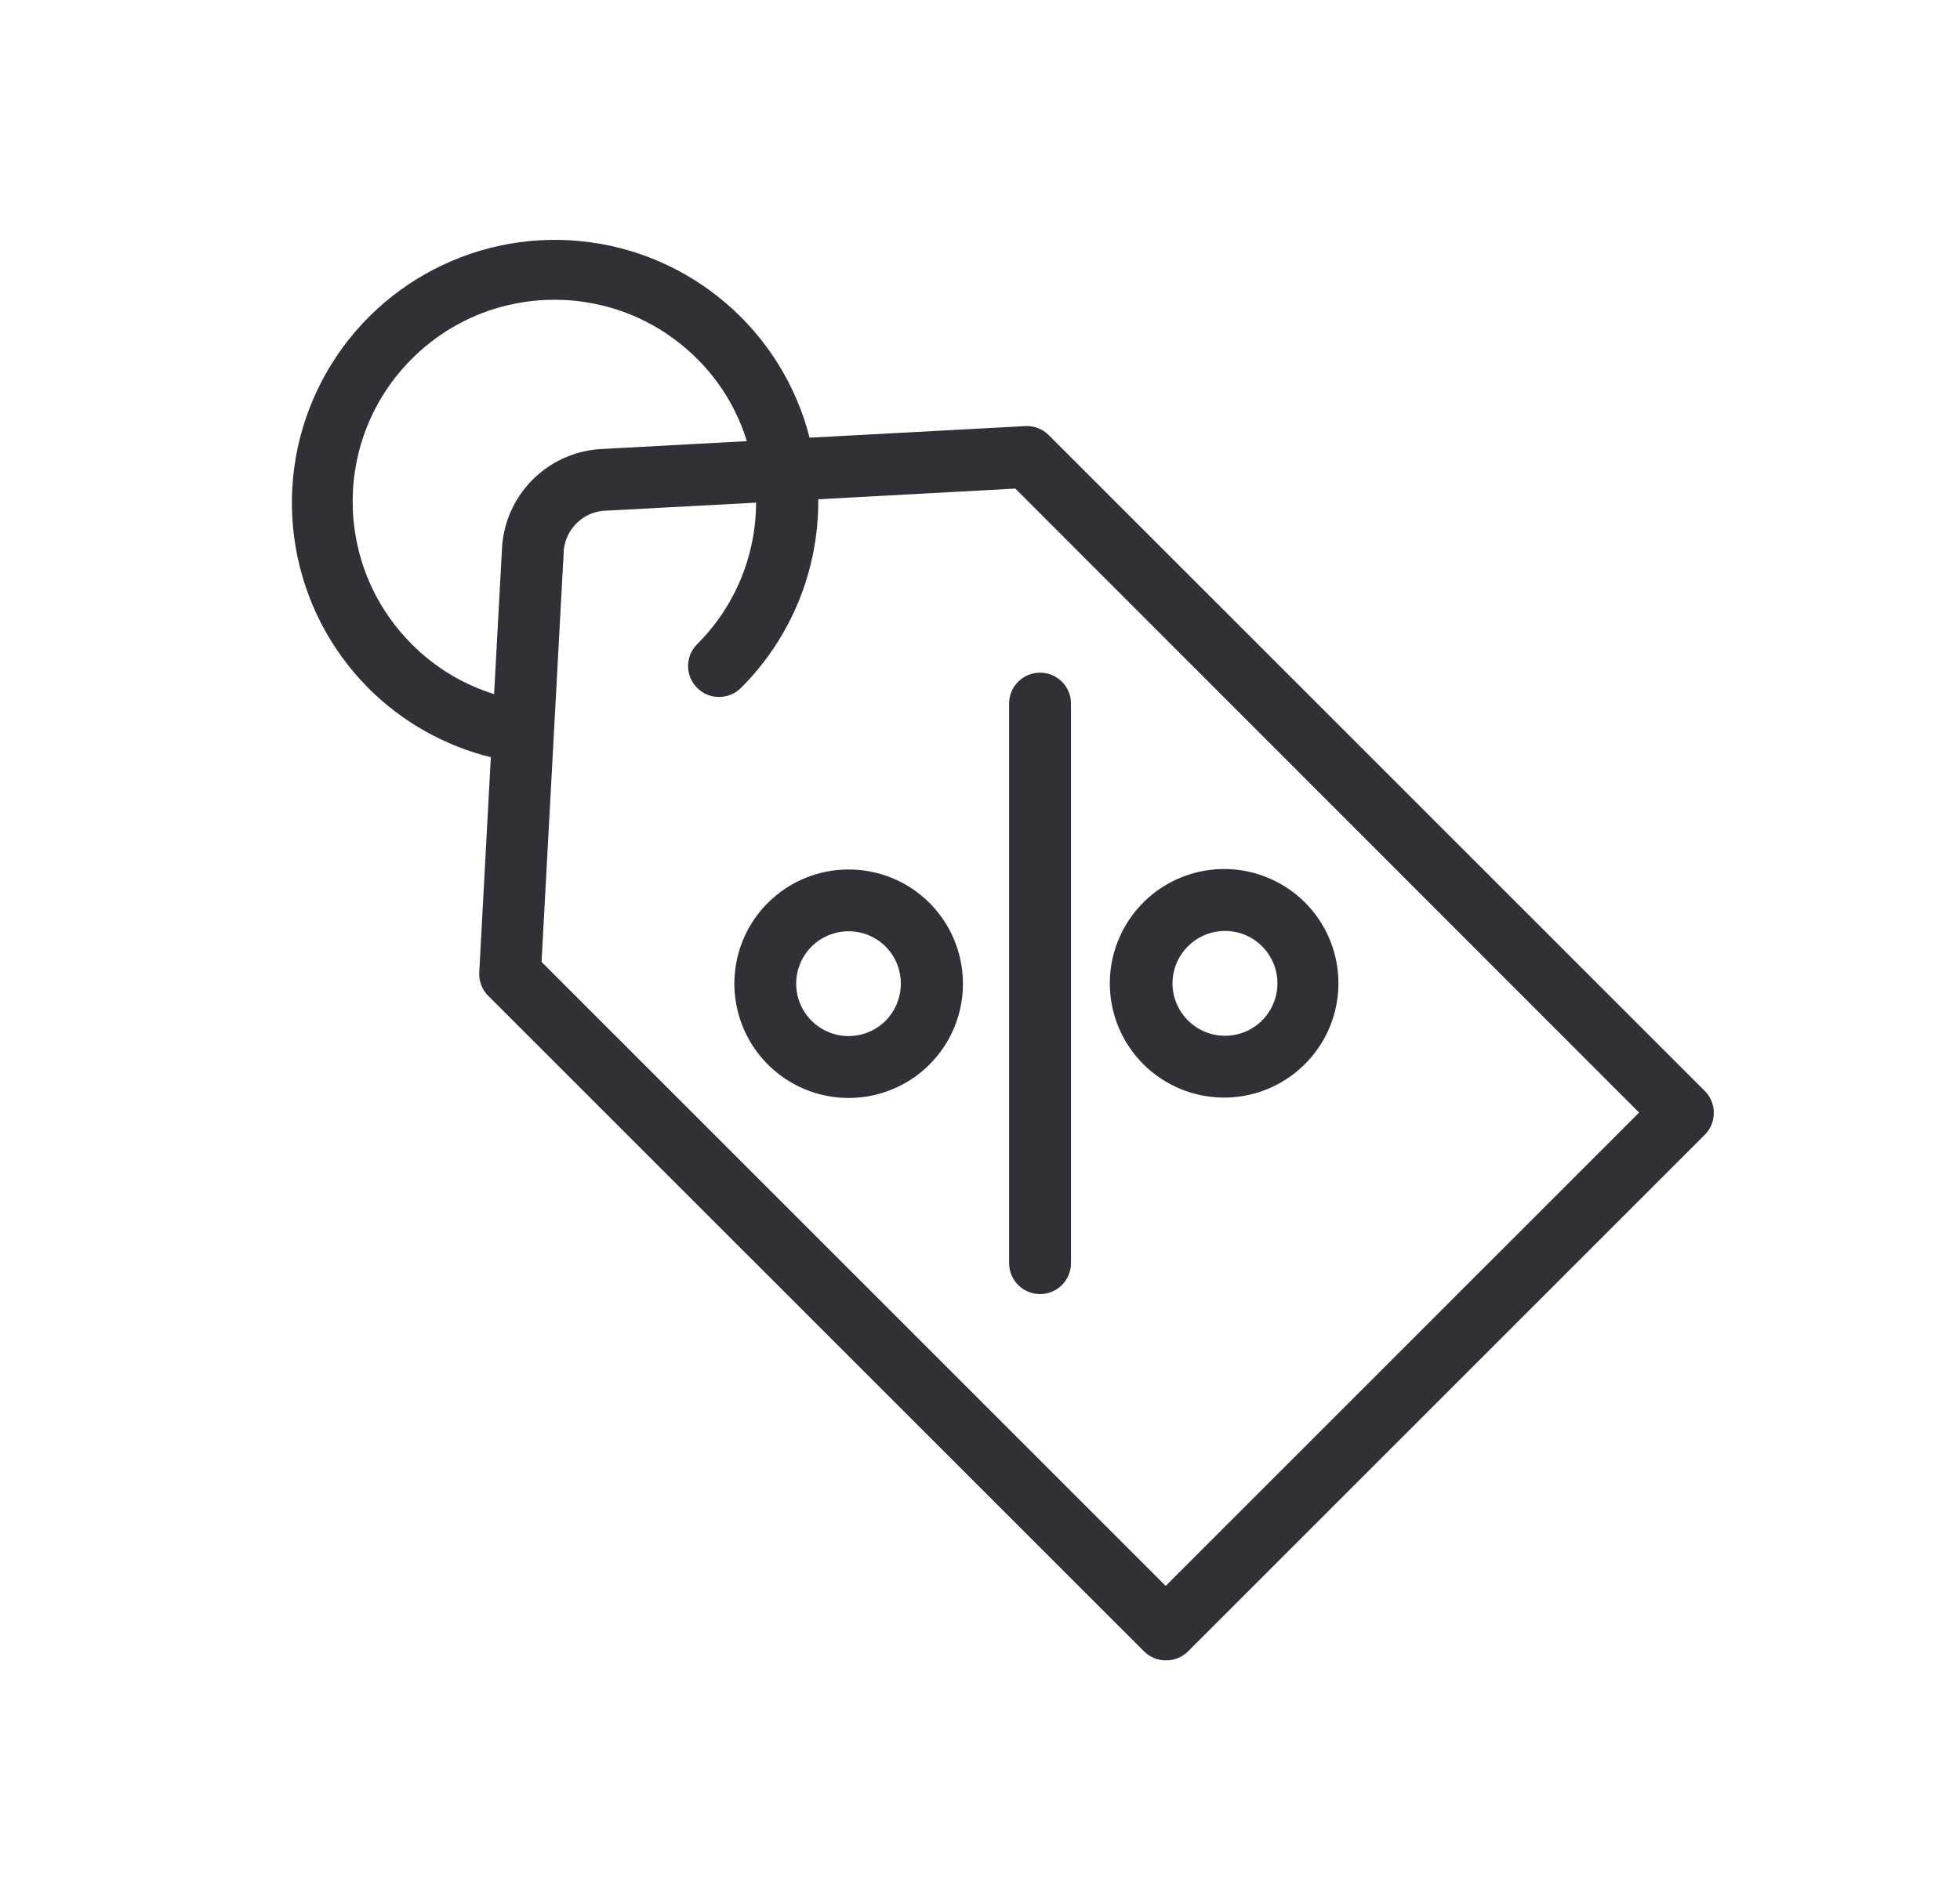 <svg xmlns="http://www.w3.org/2000/svg" width="33" height="32" viewBox="0 0 33 32">
    <path fill="#2F3137" d="M5.342 6.57c.8-1.686 2.57-2.689 4.426-2.51 1.856.18 3.401 1.504 3.863 3.311l3.628-.195c.148-.009.293.046.398.151L28.701 18.37c.098.097.153.229.154.367.002.14-.054.276-.154.375l-8.7 8.7c-.1.098-.235.152-.375.149-.138 0-.27-.056-.367-.154L8.217 16.767c-.103-.104-.156-.247-.148-.393l.195-3.622c-.782-.193-1.497-.597-2.065-1.167-1.314-1.324-1.657-3.33-.857-5.015zm11.753 1.658l-3.318.18c.01 1.19-.458 2.336-1.302 3.177-.204.203-.534.203-.737 0-.204-.204-.204-.534 0-.737.634-.631.99-1.488.992-2.383l-2.583.138c-.345.037-.617.31-.654.654l-.375 6.942 10.508 10.508 7.971-7.971L17.095 8.228zm.416 3.1c.288 0 .521.232.521.52v9.424c0 .288-.233.521-.52.521-.288 0-.522-.233-.522-.52v-9.425c0-.288.234-.52.521-.52zm-4.583 3.877c.752-.75 1.97-.75 2.721 0 .55.55.715 1.378.418 2.097-.298.72-1 1.188-1.778 1.188-.779 0-1.48-.469-1.778-1.188-.298-.72-.134-1.547.417-2.097zm6.082.286c.51-.764 1.488-1.061 2.336-.71.849.35 1.331 1.252 1.152 2.153-.179.9-.97 1.55-1.888 1.55-.51 0-.999-.202-1.36-.563-.65-.649-.75-1.666-.24-2.43zm-4.098.45c-.252-.252-.632-.328-.962-.191-.33.136-.545.458-.545.815 0 .358.215.68.545.816.33.137.71.06.962-.192.34-.35.34-.903 0-1.247zm6.051-.197c-.33-.136-.71-.06-.962.192-.166.166-.26.39-.26.624 0 .234.094.459.26.624.252.253.632.328.962.192.33-.137.545-.459.545-.816 0-.357-.215-.679-.545-.816zm-9.225-9.7c-1.327-1.328-3.478-1.328-4.805 0-1.327 1.326-1.327 3.477 0 4.804.386.39.862.678 1.386.841l.135-2.49c.065-.875.76-1.57 1.635-1.635l2.485-.135c-.161-.524-.448-1-.836-1.386z"/>
</svg>
